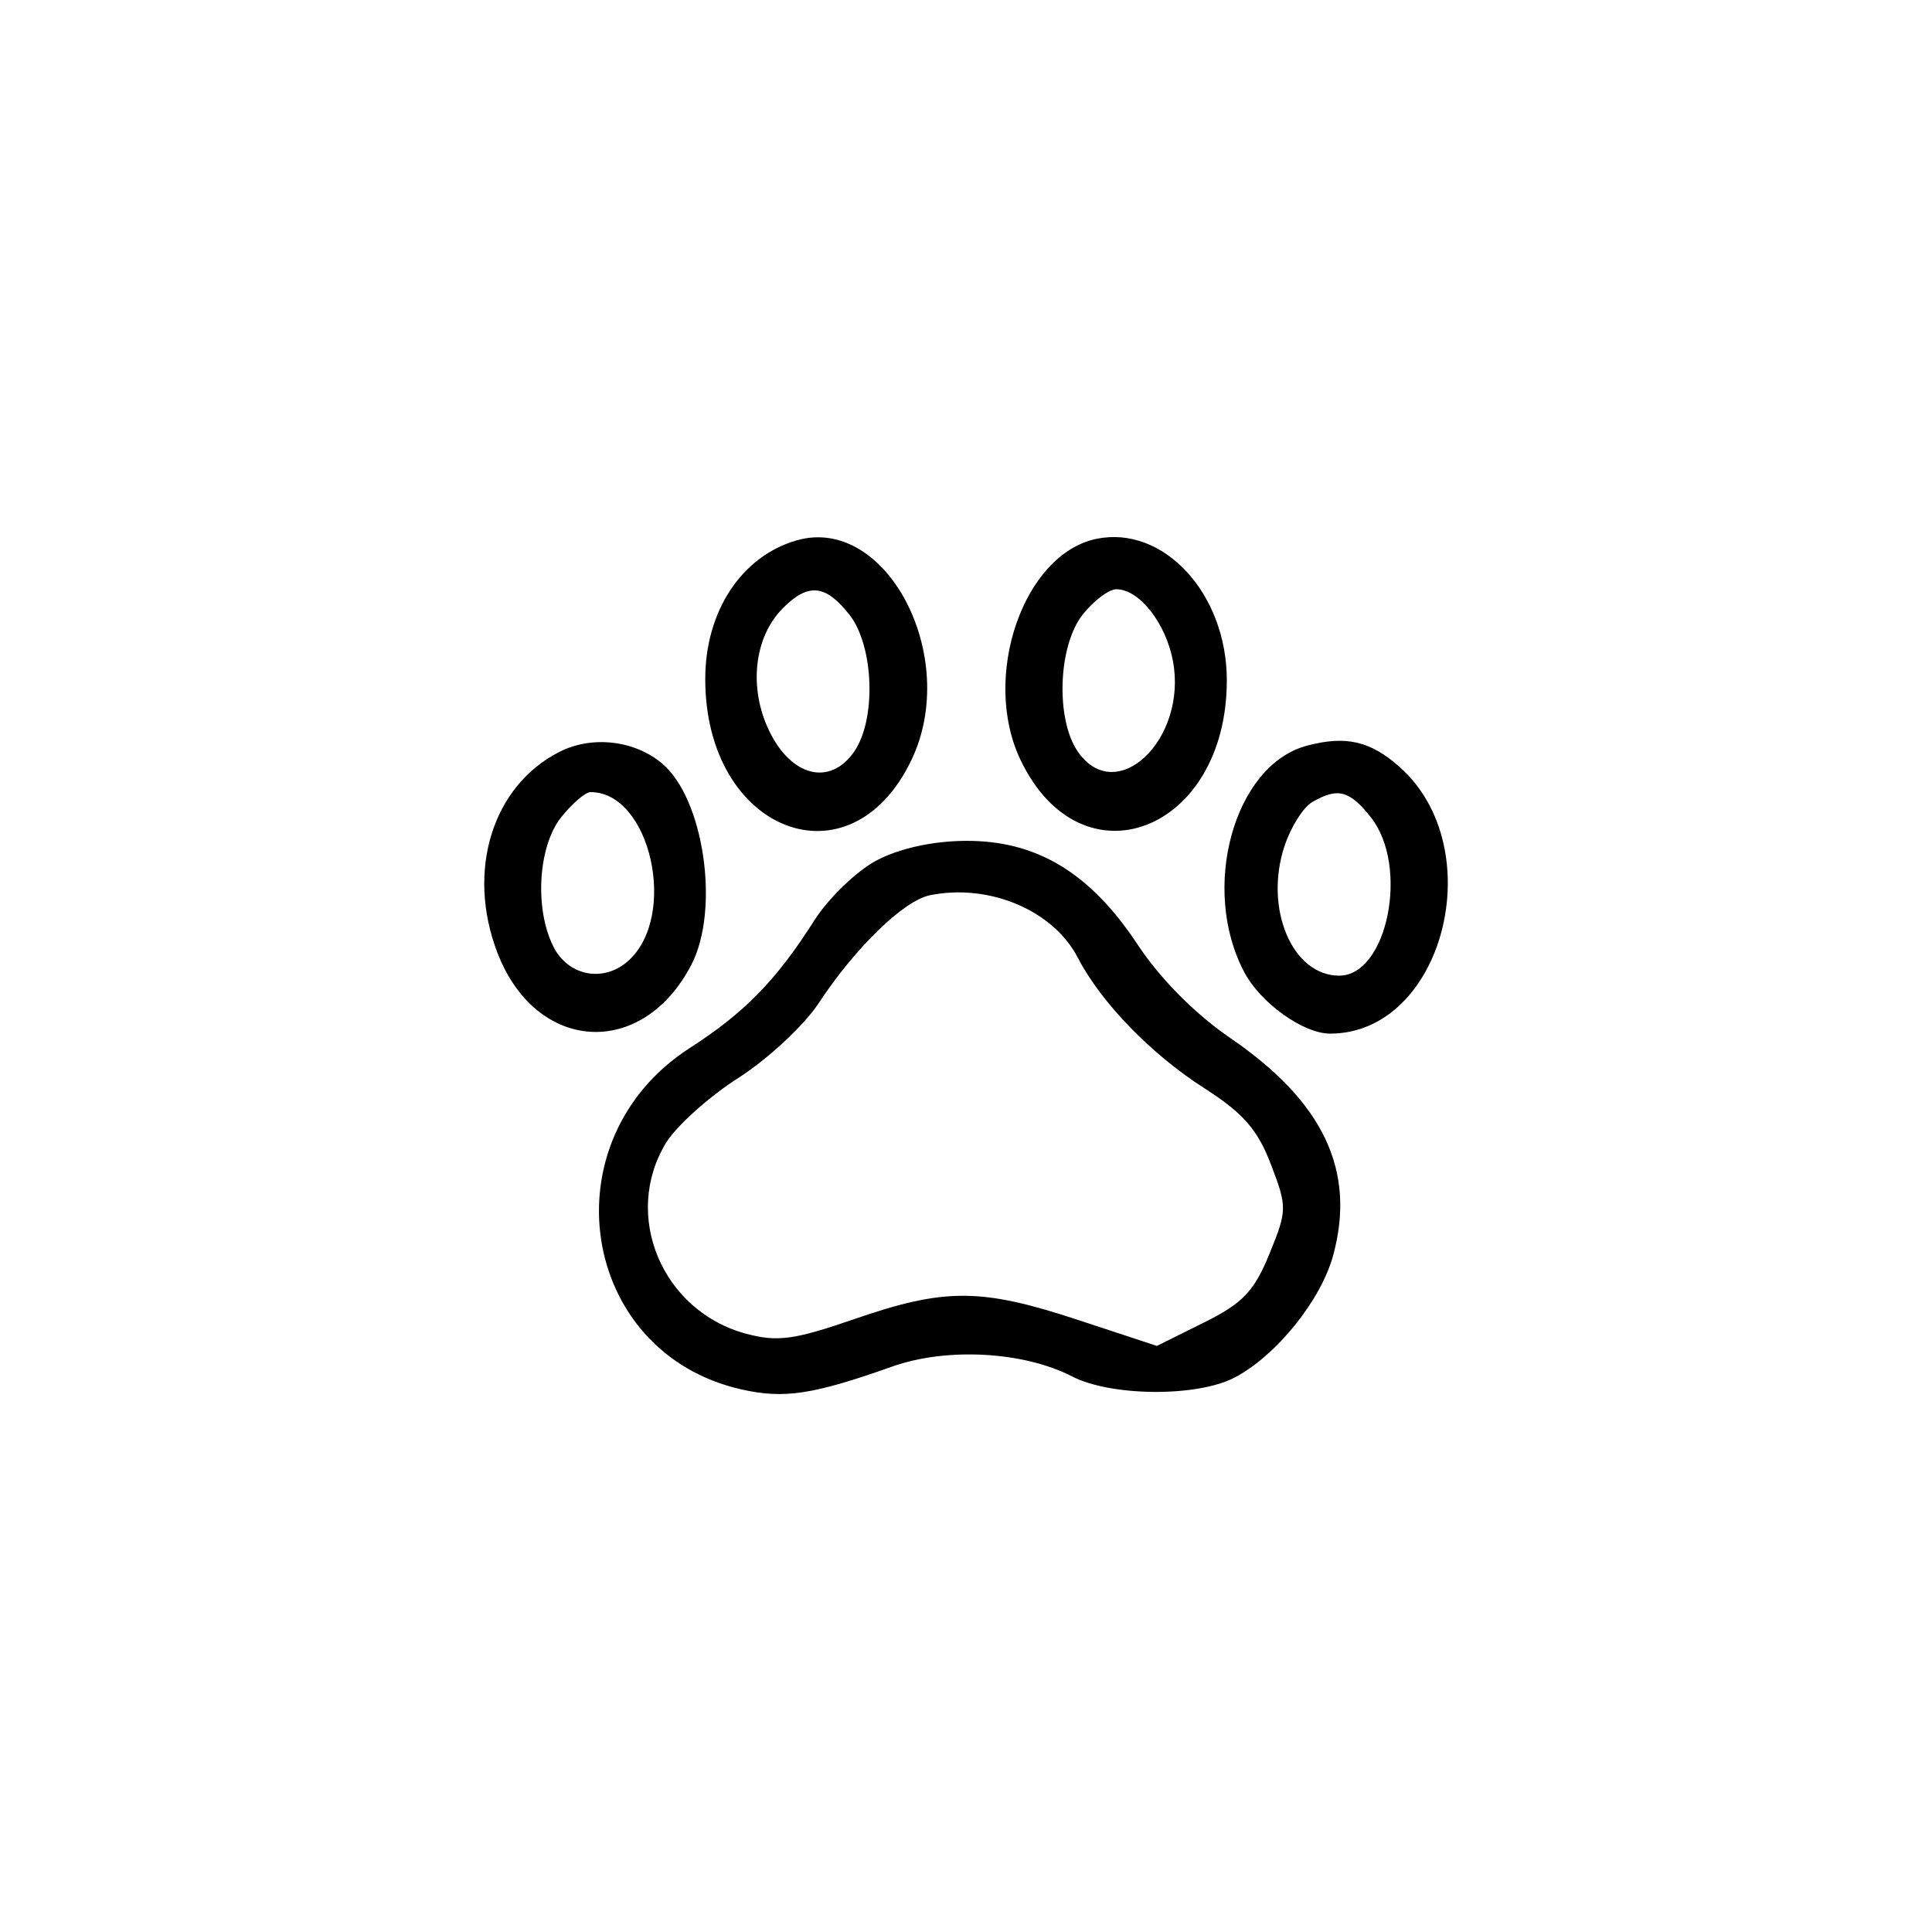 <?xml version="1.0" encoding="UTF-8"?>
<svg xmlns="http://www.w3.org/2000/svg" xmlns:xlink="http://www.w3.org/1999/xlink" width="100px" height="100px" viewBox="0 0 100 100" version="1.1">
<g id="surface1">
<path style=" stroke:none;fill-rule:evenodd;fill:rgb(0%,0%,0%);fill-opacity:1;" d="M 41.25 27.965 C 38.391 28.777 36.504 31.629 36.504 35.141 C 36.496 43.051 44.02 45.988 47.188 39.312 C 49.715 33.98 45.879 26.652 41.25 27.965 M 56.75 27.891 C 52.969 28.676 50.781 35.031 52.812 39.312 C 55.965 45.953 63.5 43.059 63.5 35.211 C 63.5 30.723 60.223 27.172 56.75 27.891 M 40.527 31.473 C 39.023 32.977 38.734 35.621 39.824 37.852 C 40.973 40.207 42.961 40.691 44.203 38.918 C 45.367 37.25 45.242 33.441 43.965 31.816 C 42.73 30.25 41.84 30.16 40.527 31.473 M 56.035 31.816 C 54.758 33.441 54.633 37.25 55.797 38.918 C 57.801 41.777 61.469 38.258 60.711 34.211 C 60.34 32.246 58.965 30.5 57.785 30.5 C 57.395 30.5 56.605 31.094 56.035 31.816 M 28.945 38.922 C 25.484 40.688 24.129 45.074 25.738 49.293 C 27.727 54.496 33.246 54.844 35.789 49.926 C 37.277 47.051 36.43 41.309 34.254 39.504 C 32.812 38.305 30.621 38.066 28.945 38.922 M 67.656 38.594 C 63.867 39.59 62.098 46.016 64.418 50.348 C 65.27 51.934 67.465 53.5 68.844 53.5 C 74.699 53.5 77.195 43.918 72.441 39.695 C 70.93 38.355 69.664 38.062 67.656 38.594 M 29.035 42.316 C 27.848 43.828 27.66 47.043 28.645 49 C 29.418 50.531 31.258 50.875 32.531 49.723 C 35.102 47.395 33.664 41 30.57 41 C 30.297 41 29.605 41.594 29.035 42.316 M 67.914 41.52 C 67.453 41.789 66.809 42.812 66.484 43.797 C 65.418 47.023 66.887 50.5 69.316 50.5 C 71.812 50.5 72.953 44.844 70.965 42.316 C 69.855 40.906 69.238 40.746 67.914 41.52 M 45.375 44.535 C 44.344 45.078 42.891 46.477 42.152 47.637 C 40.168 50.754 38.551 52.41 35.695 54.25 C 28.301 59.02 29.977 70.031 38.387 71.918 C 40.59 72.414 42.09 72.184 46.176 70.734 C 49 69.73 52.98 69.949 55.488 71.242 C 57.496 72.281 61.934 72.32 63.883 71.312 C 66.047 70.191 68.383 67.301 69.012 64.949 C 70.188 60.59 68.5 57.031 63.699 53.742 C 61.859 52.484 60.066 50.676 58.883 48.891 C 56.418 45.16 53.641 43.492 49.957 43.523 C 48.262 43.535 46.551 43.914 45.375 44.535 M 48.125 46.34 C 46.773 46.617 44.262 49.055 42.375 51.922 C 41.621 53.07 39.75 54.812 38.223 55.789 C 36.695 56.766 35.008 58.281 34.473 59.156 C 32.191 62.906 34.266 67.859 38.609 69.031 C 40.242 69.469 41.102 69.352 44.227 68.273 C 48.91 66.656 50.785 66.664 55.812 68.324 L 59.879 69.664 L 62.312 68.457 C 64.32 67.461 64.914 66.84 65.703 64.906 C 66.625 62.648 66.629 62.477 65.781 60.266 C 65.098 58.473 64.344 57.609 62.328 56.32 C 59.574 54.559 56.98 51.879 55.785 49.566 C 54.516 47.113 51.184 45.711 48.125 46.34 "/>
</g>
</svg>
